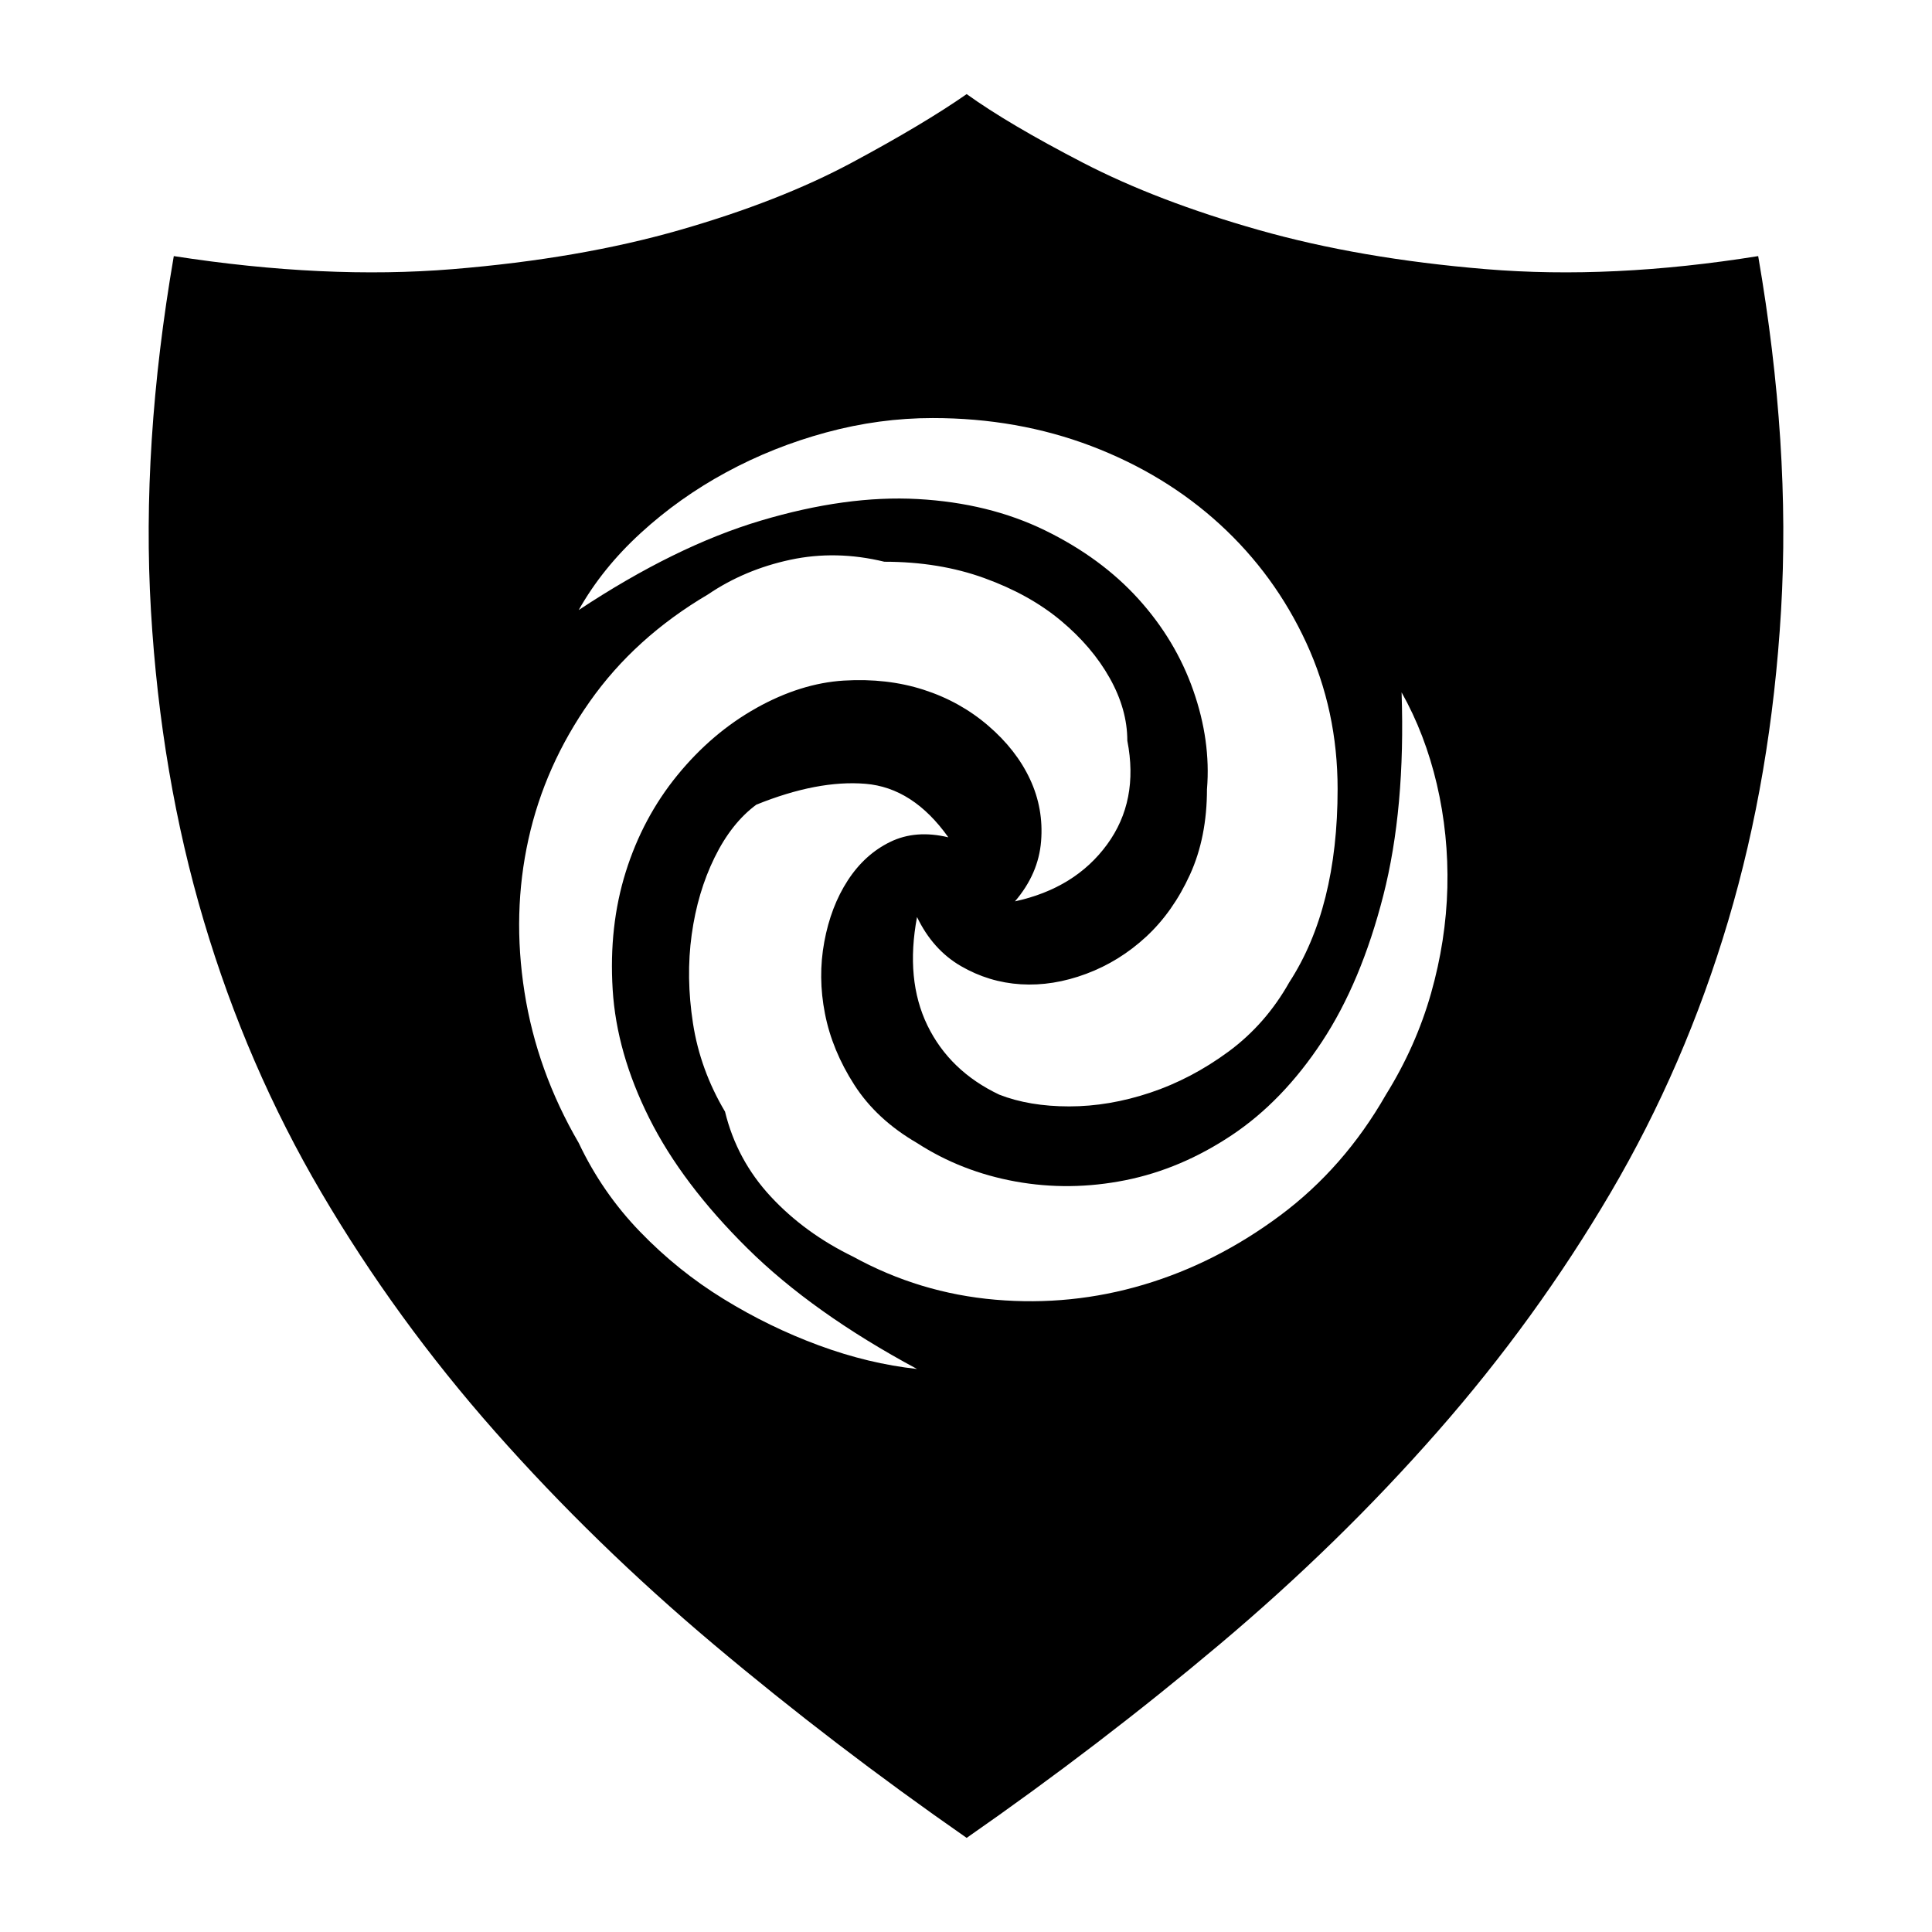 <svg xmlns="http://www.w3.org/2000/svg" viewBox="10 10 52 52">
  <path d="M14.678 16.893q4.078.632 7.506.351 3.427-.281 6.117-1.055 2.69-.773 4.623-1.81 1.933-1.037 3.094-1.846 1.125.809 3.128 1.846 2.004 1.037 4.729 1.81 2.725.774 6.117 1.055 3.393.281 7.33-.351.88 5.097.615 9.544-.263 4.448-1.423 8.35-1.16 3.902-3.164 7.313-2.004 3.41-4.659 6.433-2.654 3.024-5.87 5.73-3.217 2.708-6.803 5.204-3.586-2.496-6.803-5.203-3.217-2.707-5.889-5.73-2.672-3.024-4.676-6.434t-3.164-7.313q-1.16-3.902-1.423-8.35-.264-4.447.615-9.544Zm27.808 14.343q0 1.301-.457 2.303t-1.177 1.67q-.721.668-1.618 1.002-.896.334-1.757.281-.862-.053-1.618-.492-.755-.44-1.177-1.318-.317 1.687.28 2.918.599 1.23 1.934 1.863.81.316 1.881.316 1.073 0 2.18-.369 1.107-.369 2.11-1.107 1.001-.739 1.634-1.864 1.301-2.003 1.301-5.203 0-2.109-.844-3.937-.844-1.828-2.32-3.182-1.477-1.353-3.463-2.11-1.986-.755-4.271-.755-1.442 0-2.866.387-1.424.386-2.69 1.072-1.265.685-2.302 1.635-1.037.949-1.67 2.074 2.602-1.723 4.904-2.408 2.303-.686 4.22-.58 1.915.105 3.427.843 1.512.739 2.514 1.846 1.002 1.108 1.476 2.461.475 1.354.37 2.654Zm-12.129-2.18q1.196-.667 2.356-.738 1.16-.07 2.144.246.985.317 1.74.967.757.65 1.126 1.442.369.79.298 1.67-.07.878-.703 1.617 1.618-.352 2.479-1.53.861-1.177.545-2.794 0-.844-.475-1.688-.474-.844-1.318-1.547-.844-.703-2.057-1.142-1.213-.44-2.69-.44-1.3-.316-2.53-.053-1.231.264-2.215.932-1.97 1.16-3.182 2.883-1.213 1.723-1.652 3.709-.44 1.986-.106 4.113.334 2.127 1.46 4.06.632 1.337 1.652 2.391 1.019 1.055 2.25 1.81 1.23.757 2.566 1.249 1.336.492 2.637.633-2.813-1.512-4.57-3.252-1.758-1.74-2.637-3.498-.88-1.758-.985-3.463-.105-1.705.352-3.164.457-1.46 1.388-2.602.932-1.142 2.127-1.81Zm4.325 11.708q-1.09-.633-1.688-1.565-.598-.931-.79-1.916-.194-.984-.018-1.933.175-.95.632-1.653.457-.703 1.143-1.037.685-.334 1.564-.123-.949-1.336-2.232-1.441-1.283-.106-2.936.562-.668.492-1.125 1.424-.457.932-.615 2.074-.158 1.143.035 2.39.194 1.249.862 2.374.316 1.3 1.23 2.285.914.984 2.215 1.617 1.793.985 3.832 1.16 2.04.176 3.99-.404 1.951-.58 3.674-1.863 1.723-1.283 2.848-3.252.808-1.3 1.213-2.725.404-1.424.44-2.847.034-1.424-.282-2.778-.317-1.353-.95-2.478.106 3.129-.492 5.467-.597 2.337-1.652 3.937-1.055 1.6-2.426 2.514-1.37.914-2.865 1.213-1.494.298-2.953.035-1.459-.264-2.654-1.037Z"/>
</svg>
